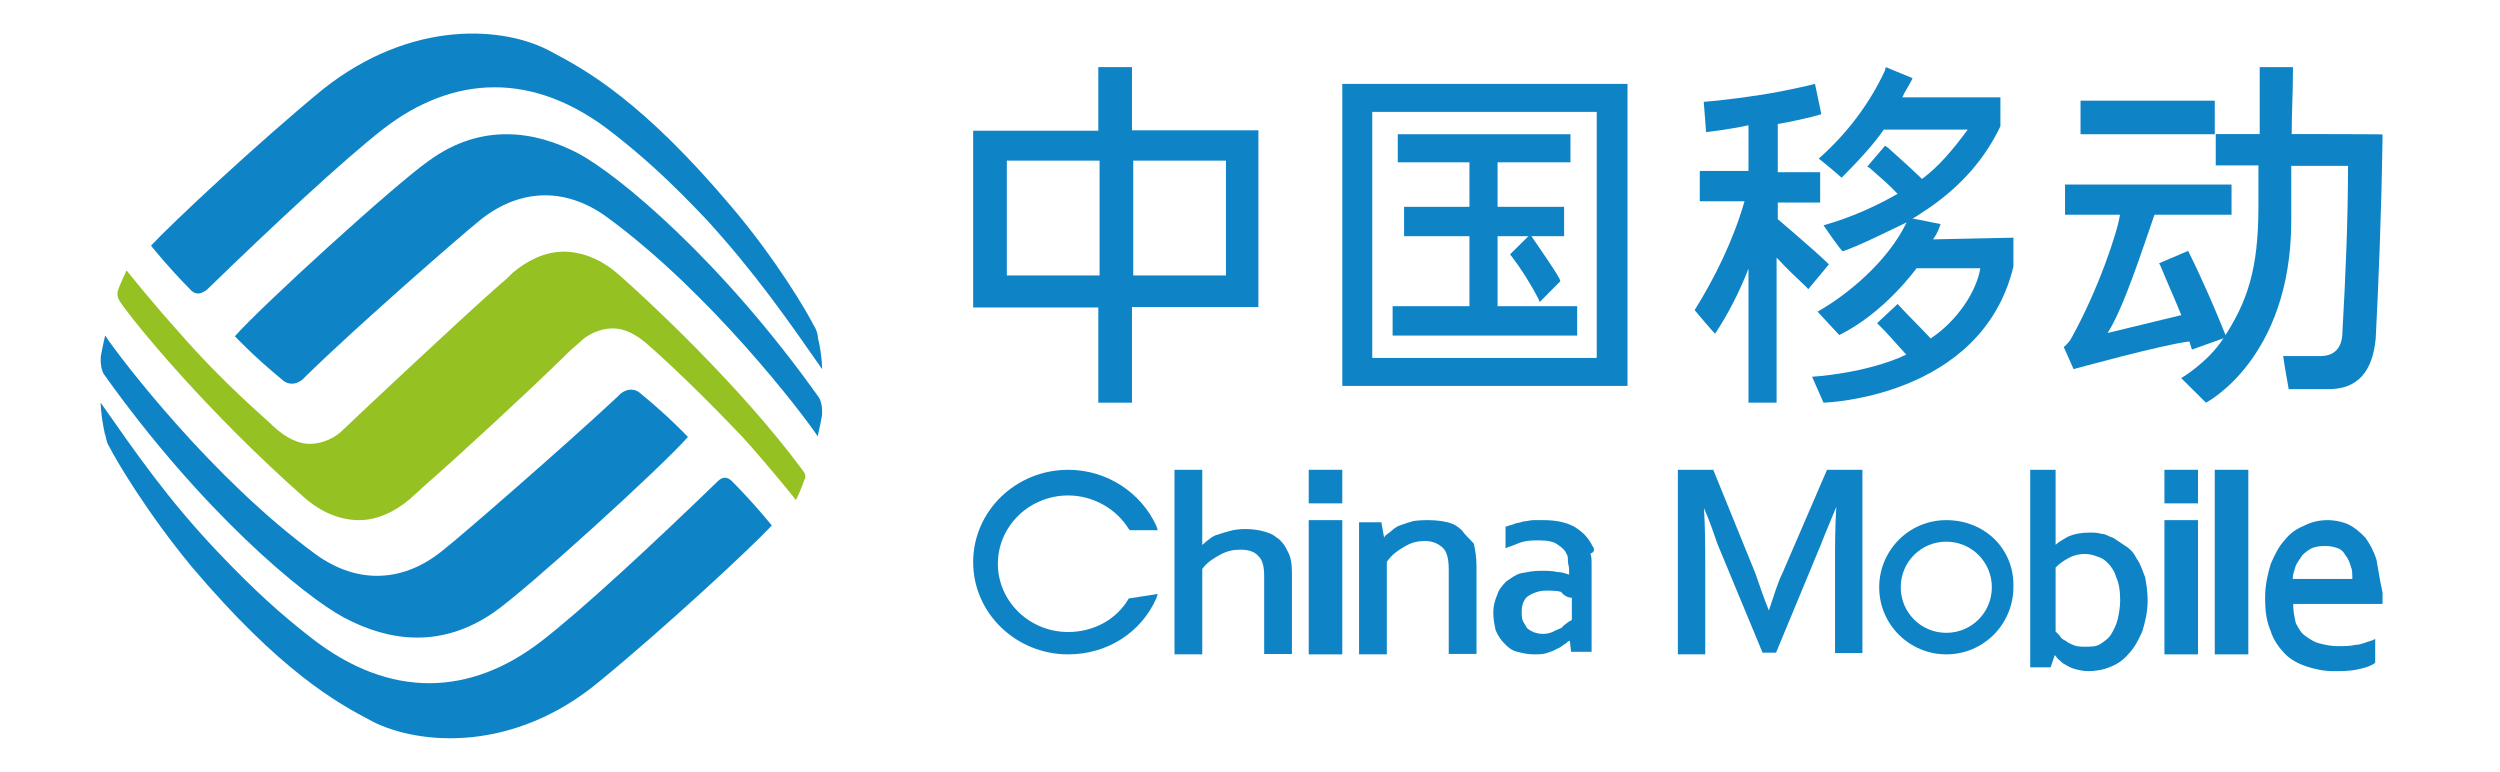 <svg width="149" height="46" viewBox="0 0 149 46" fill="none" xmlns="http://www.w3.org/2000/svg">
<path d="M47.847 28.039C44.066 22.922 38.407 17.701 36.859 16.351C35.793 15.416 34.651 15 33.585 15C32.519 15 31.453 15.493 30.54 16.273C30.387 16.429 30.134 16.688 29.804 16.948C27.57 18.896 20.617 25.442 20.439 25.623C19.957 26.117 19.196 26.454 18.46 26.454C17.8 26.454 17.064 26.117 16.328 25.442C15.846 24.948 13.46 23 10.669 19.805C8.943 17.883 7.547 16.117 7.547 16.117C7.547 16.117 7.217 16.792 7.065 17.208C6.913 17.623 7.065 17.805 7.141 17.961C8.055 19.312 12.318 24.506 18.13 29.649C19.196 30.584 20.338 31 21.404 31C22.47 31 23.535 30.506 24.449 29.727C24.601 29.571 24.931 29.312 25.185 29.052C27.393 27.13 31.656 23.182 33.636 21.234C34.042 20.818 34.372 20.558 34.549 20.403C35.032 19.909 35.793 19.571 36.529 19.571C37.189 19.571 37.925 19.909 38.661 20.584C39.904 21.675 41.934 23.597 44.32 26.117C46.046 28.039 47.441 29.805 47.441 29.805C47.441 29.805 47.771 29.13 47.924 28.636C48.101 28.377 47.924 28.143 47.847 28.039Z" fill="#95C122"/>
<path d="M25.578 9.568C23.598 10.939 15.549 18.27 14 20.041C14 20.041 15.143 21.262 16.793 22.609C17.199 23.008 17.783 22.933 18.189 22.459C21.312 19.392 27.635 13.907 28.447 13.258C30.834 11.239 33.627 11.089 36.166 12.934C42.336 17.447 47.82 24.629 48.734 26C48.734 26 48.886 25.352 48.988 24.778C48.988 24.778 49.064 24.205 48.836 23.731C42.996 15.502 36.851 10.416 34.465 9.144C31.9 7.798 28.701 7.299 25.578 9.568Z" fill="#0E84C7"/>
<path d="M19.263 5.307C15.383 8.494 10.302 13.249 9 14.64C9 14.64 9.976 15.879 11.428 17.346C11.753 17.599 12.004 17.498 12.329 17.27C16.209 13.502 20.414 9.581 22.842 7.684C26.973 4.498 31.753 4.169 36.534 7.937C38.312 9.328 39.864 10.72 42.116 13.097C45.02 16.284 46.897 18.99 49 22C49 22 49 21.191 48.75 20.128C48.75 19.977 48.675 19.648 48.499 19.395C48.099 18.585 46.221 15.399 43.568 12.288C38.312 6.066 34.983 4.194 32.805 3.056C30.051 1.564 24.544 1.134 19.263 5.307Z" fill="#0E84C7"/>
<path d="M29.447 36.486C31.423 35.118 39.455 27.808 41 26.042C41 26.042 39.86 24.824 38.213 23.481C37.808 23.083 37.225 23.158 36.82 23.63C33.627 26.614 27.319 32.085 26.508 32.706C24.127 34.721 21.34 34.87 18.806 33.03C12.65 28.529 7.178 21.368 6.266 20C6.266 20 6.114 20.646 6.012 21.218C6.012 21.218 5.936 21.79 6.164 22.263C11.991 30.469 18.122 35.541 20.504 36.809C23.215 38.252 26.331 38.65 29.447 36.486Z" fill="#0E84C7"/>
<path d="M35.693 40.64C39.58 37.458 44.696 32.711 46 31.322C46 31.322 45.022 30.085 43.567 28.621C43.241 28.368 42.991 28.469 42.765 28.696C38.878 32.459 34.665 36.372 32.232 38.241C28.094 41.422 23.304 41.751 18.514 37.988C16.733 36.6 15.179 35.211 12.922 32.837C9.962 29.706 8.107 27.005 6 24C6 24 6 24.732 6.251 25.869C6.326 26.02 6.326 26.348 6.502 26.601C6.903 27.409 8.784 30.59 11.442 33.797C16.709 40.008 20.044 41.877 22.226 43.013C24.984 44.402 30.577 44.882 35.693 40.64Z" fill="#0E84C7"/>
<path d="M67.466 4H65.459V7.791H58V18.326H65.459V24H67.466V18.3H75V7.766H67.466V4V4ZM65.534 16.417H60.007V9.573H65.534V16.417ZM73.067 16.417H67.541V9.573H73.067V16.417Z" fill="#0E84C7"/>
<path d="M91.17 14L90 15.159L90.128 15.324C90.617 15.959 91.234 16.924 91.702 17.834L91.766 18L93 16.759L92.936 16.593C92.532 15.876 91.83 14.91 91.277 14.083L91.17 14Z" fill="#0E84C7"/>
<path d="M94 18.249H89.255V14.077H93.221V12.326H89.255V9.674H93.599V8H83.307V9.674H87.579V12.326H83.684V14.077H87.579V18.249H83V20H94V18.249Z" fill="#0E84C7"/>
<path d="M80 23H97V5H80V23ZM95.165 21.332H81.786V6.668H95.165V21.332Z" fill="#0E84C7"/>
<path d="M108.929 15.683C108.174 14.945 105.956 13.063 105.956 13.063V12.071H108.481V10.265H105.956V7.391C107.796 7.06 108.552 6.806 108.552 6.806L108.174 5C108.174 5 106.569 5.407 104.894 5.661C102.746 5.992 101.543 6.068 101.543 6.068L101.684 7.874C101.684 7.874 103.053 7.722 104.209 7.467V10.189H101.307V11.995H103.973C103.289 14.386 102.133 16.675 101 18.481C101 18.481 102.227 19.956 102.227 19.88C102.982 18.735 103.667 17.412 104.209 16.013V24H105.885V15.352C106.499 16.013 107.112 16.598 107.631 17.082L107.773 17.234L109 15.759L108.929 15.683Z" fill="#0E84C7"/>
<path d="M115.209 14.266C115.515 13.861 115.656 13.354 115.656 13.354L113.988 13.024C114.294 12.872 114.599 12.618 114.904 12.441C116.947 11.047 118.333 9.399 119.225 7.523V7.447V5.8H113.378C113.519 5.47 113.753 5.141 113.918 4.811L113.988 4.659L112.391 4L112.344 4.203C111.429 6.18 110.067 7.98 108.399 9.45C108.399 9.45 109.315 10.185 109.761 10.591C110.748 9.602 111.663 8.613 112.274 7.726H117.276C116.36 8.968 115.538 9.932 114.552 10.667C113.871 10.008 113.331 9.526 112.509 8.791L112.344 8.689L111.288 9.932L111.429 10.008C112.18 10.667 112.65 11.072 113.096 11.554C111.804 12.289 110.372 12.948 108.681 13.43C108.681 13.43 109.738 14.976 109.832 14.976C110.818 14.646 112.791 13.658 113.636 13.252C112.485 15.635 110.067 17.587 108.329 18.575C108.329 18.575 109.08 19.387 109.62 19.97C112.344 18.626 114.223 15.99 114.223 15.99H118.027C117.793 17.384 116.665 19.108 115.068 20.172C114.458 19.513 113.777 18.854 113.096 18.119L111.875 19.26C112.556 19.919 113.096 20.578 113.613 21.136C111.194 22.276 108 22.454 108 22.454L108.681 24C108.681 24 118.098 23.747 120 15.889V14.165L115.209 14.266Z" fill="#0E84C7"/>
<path d="M132 6H124V8H132V6Z" fill="#0E84C7"/>
<path d="M132.695 20.099C132.112 18.629 131.223 16.576 130.487 15.106L130.411 14.954L128.685 15.689L128.761 15.841C129.168 16.829 129.574 17.717 130.005 18.781L125.614 19.846C126.604 18.299 127.746 14.675 128.406 12.8H133V11H123.076V12.8H126.35C126.198 13.864 125.03 17.311 123.482 20.099C123.33 20.429 123 20.682 123 20.682L123.584 22C123.584 22 128.914 20.53 130.487 20.352L130.64 20.834L132.695 20.099Z" fill="#0E84C7"/>
<path d="M136.585 7.99C136.585 6.677 136.661 5.465 136.661 4.152V4H134.678V4.152C134.678 5.465 134.678 6.753 134.678 7.99H132.059V9.859H134.602V12.308C134.602 16.071 133.941 18.015 132.466 20.237C131.551 21.626 130 22.535 130 22.535L131.475 24C131.475 24 136.559 21.399 136.559 13.141V9.884H139.941C139.941 13.242 139.788 16.576 139.61 19.758C139.61 20.742 139.127 21.222 138.288 21.222C137.551 21.222 136.076 21.222 136.076 21.222C136.153 21.803 136.407 23.192 136.407 23.192H138.797C140.525 23.192 141.415 22.131 141.593 20.162C141.746 17.131 141.924 13.141 142 8.167V8.015C141.949 7.99 136.585 7.99 136.585 7.99Z" fill="#0E84C7"/>
<path d="M76.05 32.011C75.779 31.776 75.426 31.706 75.182 31.635C74.558 31.495 73.853 31.495 73.337 31.635C73.066 31.706 72.822 31.776 72.55 31.87C72.279 31.94 72.116 32.105 71.926 32.245C71.845 32.316 71.764 32.386 71.655 32.48V28H70V39H71.655V33.91C71.926 33.535 72.279 33.301 72.713 33.066C73.147 32.832 73.5 32.761 73.934 32.761C74.45 32.761 74.802 32.902 74.992 33.136C75.264 33.371 75.345 33.817 75.345 34.356V38.977H77V34.121C77 33.582 76.919 33.136 76.729 32.832C76.566 32.456 76.295 32.151 76.05 32.011Z" fill="#0E84C7"/>
<path d="M80 28H78V30H80V28Z" fill="#0E84C7"/>
<path d="M80 31H78V39H80V31Z" fill="#0E84C7"/>
<path d="M87.132 31.609C86.861 31.355 86.616 31.202 86.264 31.126C85.639 30.974 84.853 30.974 84.256 31.05C83.984 31.126 83.74 31.202 83.469 31.304C83.198 31.38 83.035 31.558 82.845 31.71C82.764 31.787 82.574 31.863 82.492 32.041L82.329 31.126H81V39H82.655V33.488C82.926 33.082 83.279 32.828 83.713 32.574C84.147 32.32 84.5 32.244 84.934 32.244C85.368 32.244 85.721 32.396 85.992 32.65C86.264 32.904 86.345 33.387 86.345 33.971V38.975H88V33.717C88 33.234 87.919 32.726 87.837 32.396C87.566 32.091 87.295 31.863 87.132 31.609Z" fill="#0E84C7"/>
<path d="M94.906 32.535C94.67 32.057 94.364 31.73 93.847 31.402C93.4 31.151 92.788 31 92.012 31C91.776 31 91.635 31 91.4 31C91.165 31 91.023 31.076 90.788 31.076C90.647 31.151 90.412 31.151 90.247 31.226C90.106 31.302 89.941 31.302 89.8 31.377H89.729V32.685L89.871 32.61C90.176 32.535 90.482 32.358 90.788 32.283C91.094 32.208 91.4 32.208 91.776 32.208C92.223 32.208 92.623 32.283 92.835 32.459C93.07 32.61 93.282 32.786 93.376 33.038C93.447 33.113 93.447 33.289 93.447 33.44C93.447 33.591 93.517 33.767 93.517 33.918V34.245C93.282 34.17 93.07 34.094 92.835 34.094C92.529 34.019 92.153 34.019 91.776 34.019C91.4 34.019 91.023 34.094 90.623 34.17C90.318 34.245 90.012 34.497 89.776 34.648C89.541 34.899 89.329 35.126 89.235 35.453C89.094 35.78 89 36.107 89 36.509C89 36.912 89.071 37.239 89.141 37.566C89.282 37.893 89.447 38.145 89.682 38.371C89.918 38.623 90.129 38.774 90.435 38.849C90.741 38.925 91.047 39 91.423 39C91.659 39 91.965 39 92.176 38.925C92.412 38.849 92.623 38.774 92.788 38.673C93.023 38.597 93.165 38.421 93.329 38.346C93.4 38.27 93.47 38.195 93.564 38.195L93.635 38.849H94.859V33.642C94.859 33.39 94.859 33.163 94.788 32.987C95.047 32.937 95.047 32.685 94.906 32.535ZM93.682 35.629V36.937C93.612 37.013 93.541 37.013 93.447 37.088C93.376 37.163 93.212 37.239 93.07 37.415C92.929 37.491 92.694 37.566 92.529 37.667C92.153 37.818 91.776 37.818 91.376 37.667C91.235 37.591 91.07 37.516 91 37.415C90.929 37.315 90.859 37.163 90.765 37.013C90.694 36.862 90.694 36.685 90.694 36.434C90.694 36.031 90.835 35.704 91.07 35.528C91.306 35.377 91.682 35.201 92.129 35.201C92.435 35.201 92.811 35.201 93.047 35.277C93.212 35.528 93.517 35.629 93.682 35.629Z" fill="#0E84C7"/>
<path d="M67.272 35.67C66.536 36.953 65.139 37.668 63.665 37.668C61.353 37.668 59.473 35.843 59.473 33.599C59.473 31.354 61.353 29.529 63.665 29.529C65.139 29.529 66.536 30.318 67.272 31.527L67.349 31.601H69L68.924 31.354C68.009 29.357 65.977 28 63.665 28C60.54 28 58 30.466 58 33.5C58 36.534 60.54 39 63.665 39C65.977 39 68.009 37.718 68.924 35.646L69 35.399L67.272 35.67Z" fill="#0E84C7"/>
<path d="M106.228 34.173C105.977 34.656 105.751 35.418 105.425 36.383C105.098 35.57 104.847 34.834 104.621 34.173L102.11 28H100V39H101.632V33.665C101.632 32.674 101.632 31.531 101.557 30.286C101.884 31.023 102.135 31.76 102.361 32.42L105.048 38.898H105.852L108.539 32.42C108.79 31.76 109.116 31.023 109.443 30.21C109.368 31.455 109.368 32.522 109.368 33.589V38.924H111V28H108.89L106.228 34.173Z" fill="#0E84C7"/>
<path d="M127.33 33.272C127.181 32.946 126.933 32.695 126.684 32.544C126.436 32.393 126.213 32.218 125.965 32.067C125.716 31.992 125.493 31.816 125.245 31.816C124.996 31.741 124.773 31.741 124.525 31.741C124.053 31.741 123.631 31.816 123.234 31.992C122.986 32.142 122.663 32.318 122.514 32.469V28H121V39.774H122.216L122.465 39.046L122.539 39.121C122.613 39.272 122.787 39.372 122.936 39.523C123.085 39.598 123.333 39.774 123.582 39.849C123.83 39.925 124.152 40 124.475 40C124.872 40 125.369 39.925 125.766 39.749C126.163 39.598 126.56 39.347 126.883 38.946C127.206 38.619 127.454 38.142 127.677 37.64C127.826 37.163 128 36.511 128 35.782C128 35.305 127.926 34.803 127.851 34.402C127.652 33.925 127.578 33.598 127.33 33.272ZM126.362 35.782C126.362 36.184 126.287 36.586 126.213 36.912C126.138 37.239 125.965 37.565 125.816 37.816C125.667 38.067 125.418 38.218 125.17 38.393C124.922 38.544 124.599 38.544 124.277 38.544C124.028 38.544 123.879 38.544 123.631 38.469C123.482 38.393 123.234 38.318 123.16 38.218C123.011 38.142 122.837 38.067 122.762 37.891C122.688 37.816 122.613 37.741 122.514 37.64V33.824C122.762 33.573 122.986 33.423 123.309 33.247C123.78 32.996 124.426 32.92 124.996 33.172C125.245 33.247 125.394 33.322 125.642 33.573C125.791 33.724 126.039 34.05 126.113 34.377C126.287 34.728 126.362 35.205 126.362 35.782Z" fill="#0E84C7"/>
<path d="M131 31H129V39H131V31Z" fill="#0E84C7"/>
<path d="M131 28H129V30H131V28Z" fill="#0E84C7"/>
<path d="M134 28H132V39H134V28Z" fill="#0E84C7"/>
<path d="M141.64 33.367C141.485 32.852 141.228 32.392 140.971 32.04C140.636 31.688 140.301 31.417 139.967 31.255C139.143 30.903 138.14 30.903 137.316 31.336C136.904 31.498 136.493 31.769 136.158 32.202C135.824 32.554 135.566 33.069 135.335 33.61C135.18 34.125 135 34.829 135 35.614C135 36.399 135.077 37.022 135.335 37.617C135.489 38.132 135.824 38.592 136.158 38.944C136.493 39.296 136.982 39.567 137.496 39.729C138.011 39.892 138.5 40 139.066 40C139.555 40 139.993 40 140.404 39.919C140.816 39.837 141.151 39.756 141.485 39.567L141.562 39.486V38.078L141.408 38.159C141.074 38.24 140.739 38.43 140.404 38.43C140.07 38.511 139.735 38.511 139.324 38.511C138.912 38.511 138.577 38.43 138.243 38.348C137.908 38.267 137.651 38.078 137.419 37.915C137.162 37.753 137.007 37.482 136.827 37.13C136.75 36.778 136.673 36.426 136.673 35.993H142V35.83C142 35.668 142 35.56 142 35.478V35.316C141.82 34.504 141.743 33.908 141.64 33.367ZM136.647 34.504C136.647 34.233 136.724 34.071 136.801 33.8C136.879 33.529 137.059 33.367 137.213 33.096C137.368 32.933 137.625 32.744 137.805 32.663C138.217 32.5 138.886 32.5 139.298 32.663C139.555 32.744 139.71 32.933 139.787 33.096C139.941 33.258 140.044 33.529 140.121 33.8C140.199 33.962 140.199 34.233 140.199 34.504H136.647Z" fill="#0E84C7"/>
<path d="M115.999 31C113.753 31 112 32.827 112 35C112 37.247 113.827 39 115.999 39C118.245 39 119.998 37.173 119.998 35C120.072 32.753 118.319 31 115.999 31ZM115.999 37.716C114.493 37.716 113.284 36.506 113.284 35C113.284 33.494 114.493 32.284 115.999 32.284C117.505 32.284 118.714 33.494 118.714 35C118.714 36.506 117.505 37.716 115.999 37.716Z" fill="#0E84C7"/>
</svg>
